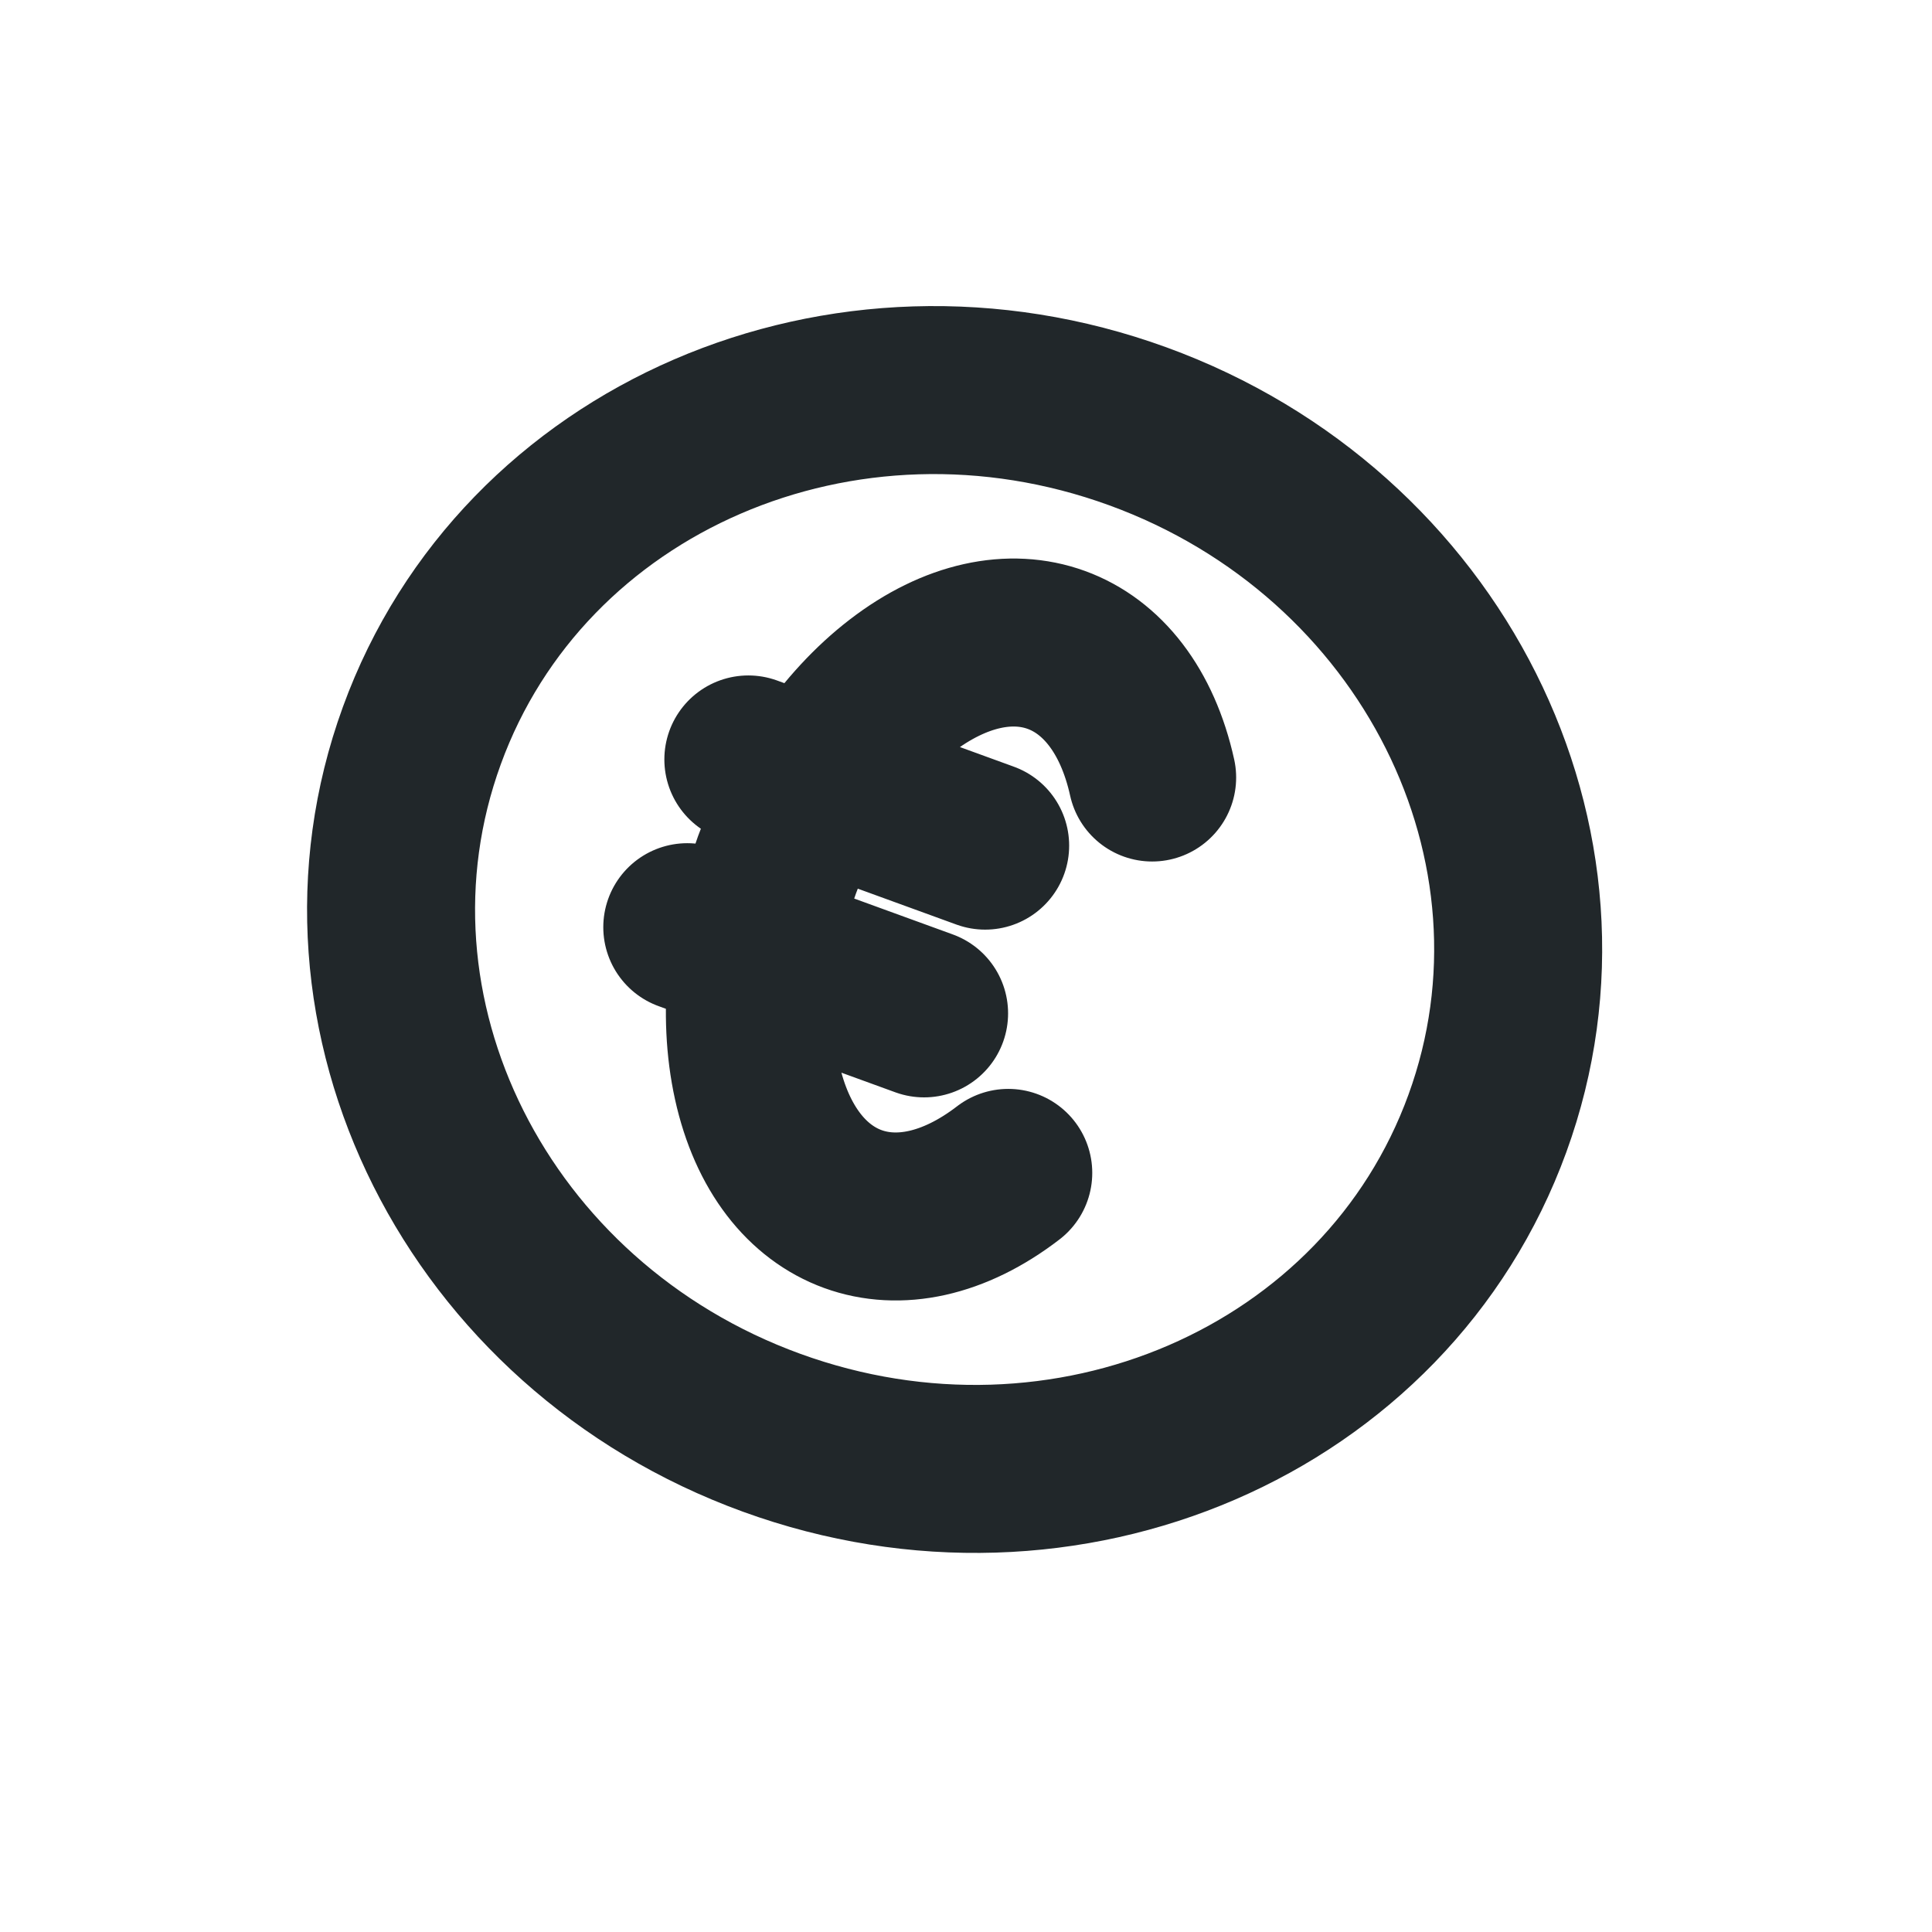 <svg width="23" height="23" viewBox="0 0 23 23" fill="none" xmlns="http://www.w3.org/2000/svg">
<g clip-path="url(#clip0_10_155)">
<path d="M12.003 13.963C10.704 14.962 9.366 14.475 9.013 12.875C8.66 11.274 9.427 9.167 10.726 8.168C12.025 7.169 13.363 7.656 13.716 9.256M8.909 9.041L11.728 10.067M8.182 11.038L11.001 12.064M17.707 13.374C16.503 16.683 12.687 18.331 9.184 17.056C5.681 15.781 3.817 12.065 5.022 8.757C6.226 5.448 10.042 3.8 13.545 5.075C17.048 6.35 18.912 10.066 17.707 13.374Z" stroke="#21272A" stroke-width="2" stroke-linecap="round" stroke-linejoin="round"/>
</g>
<defs>
<clipPath id="clip0_10_155">
<rect width="18" height="17" fill="white" transform="translate(5.814) rotate(20)"/>
</clipPath>
</defs>
</svg>
